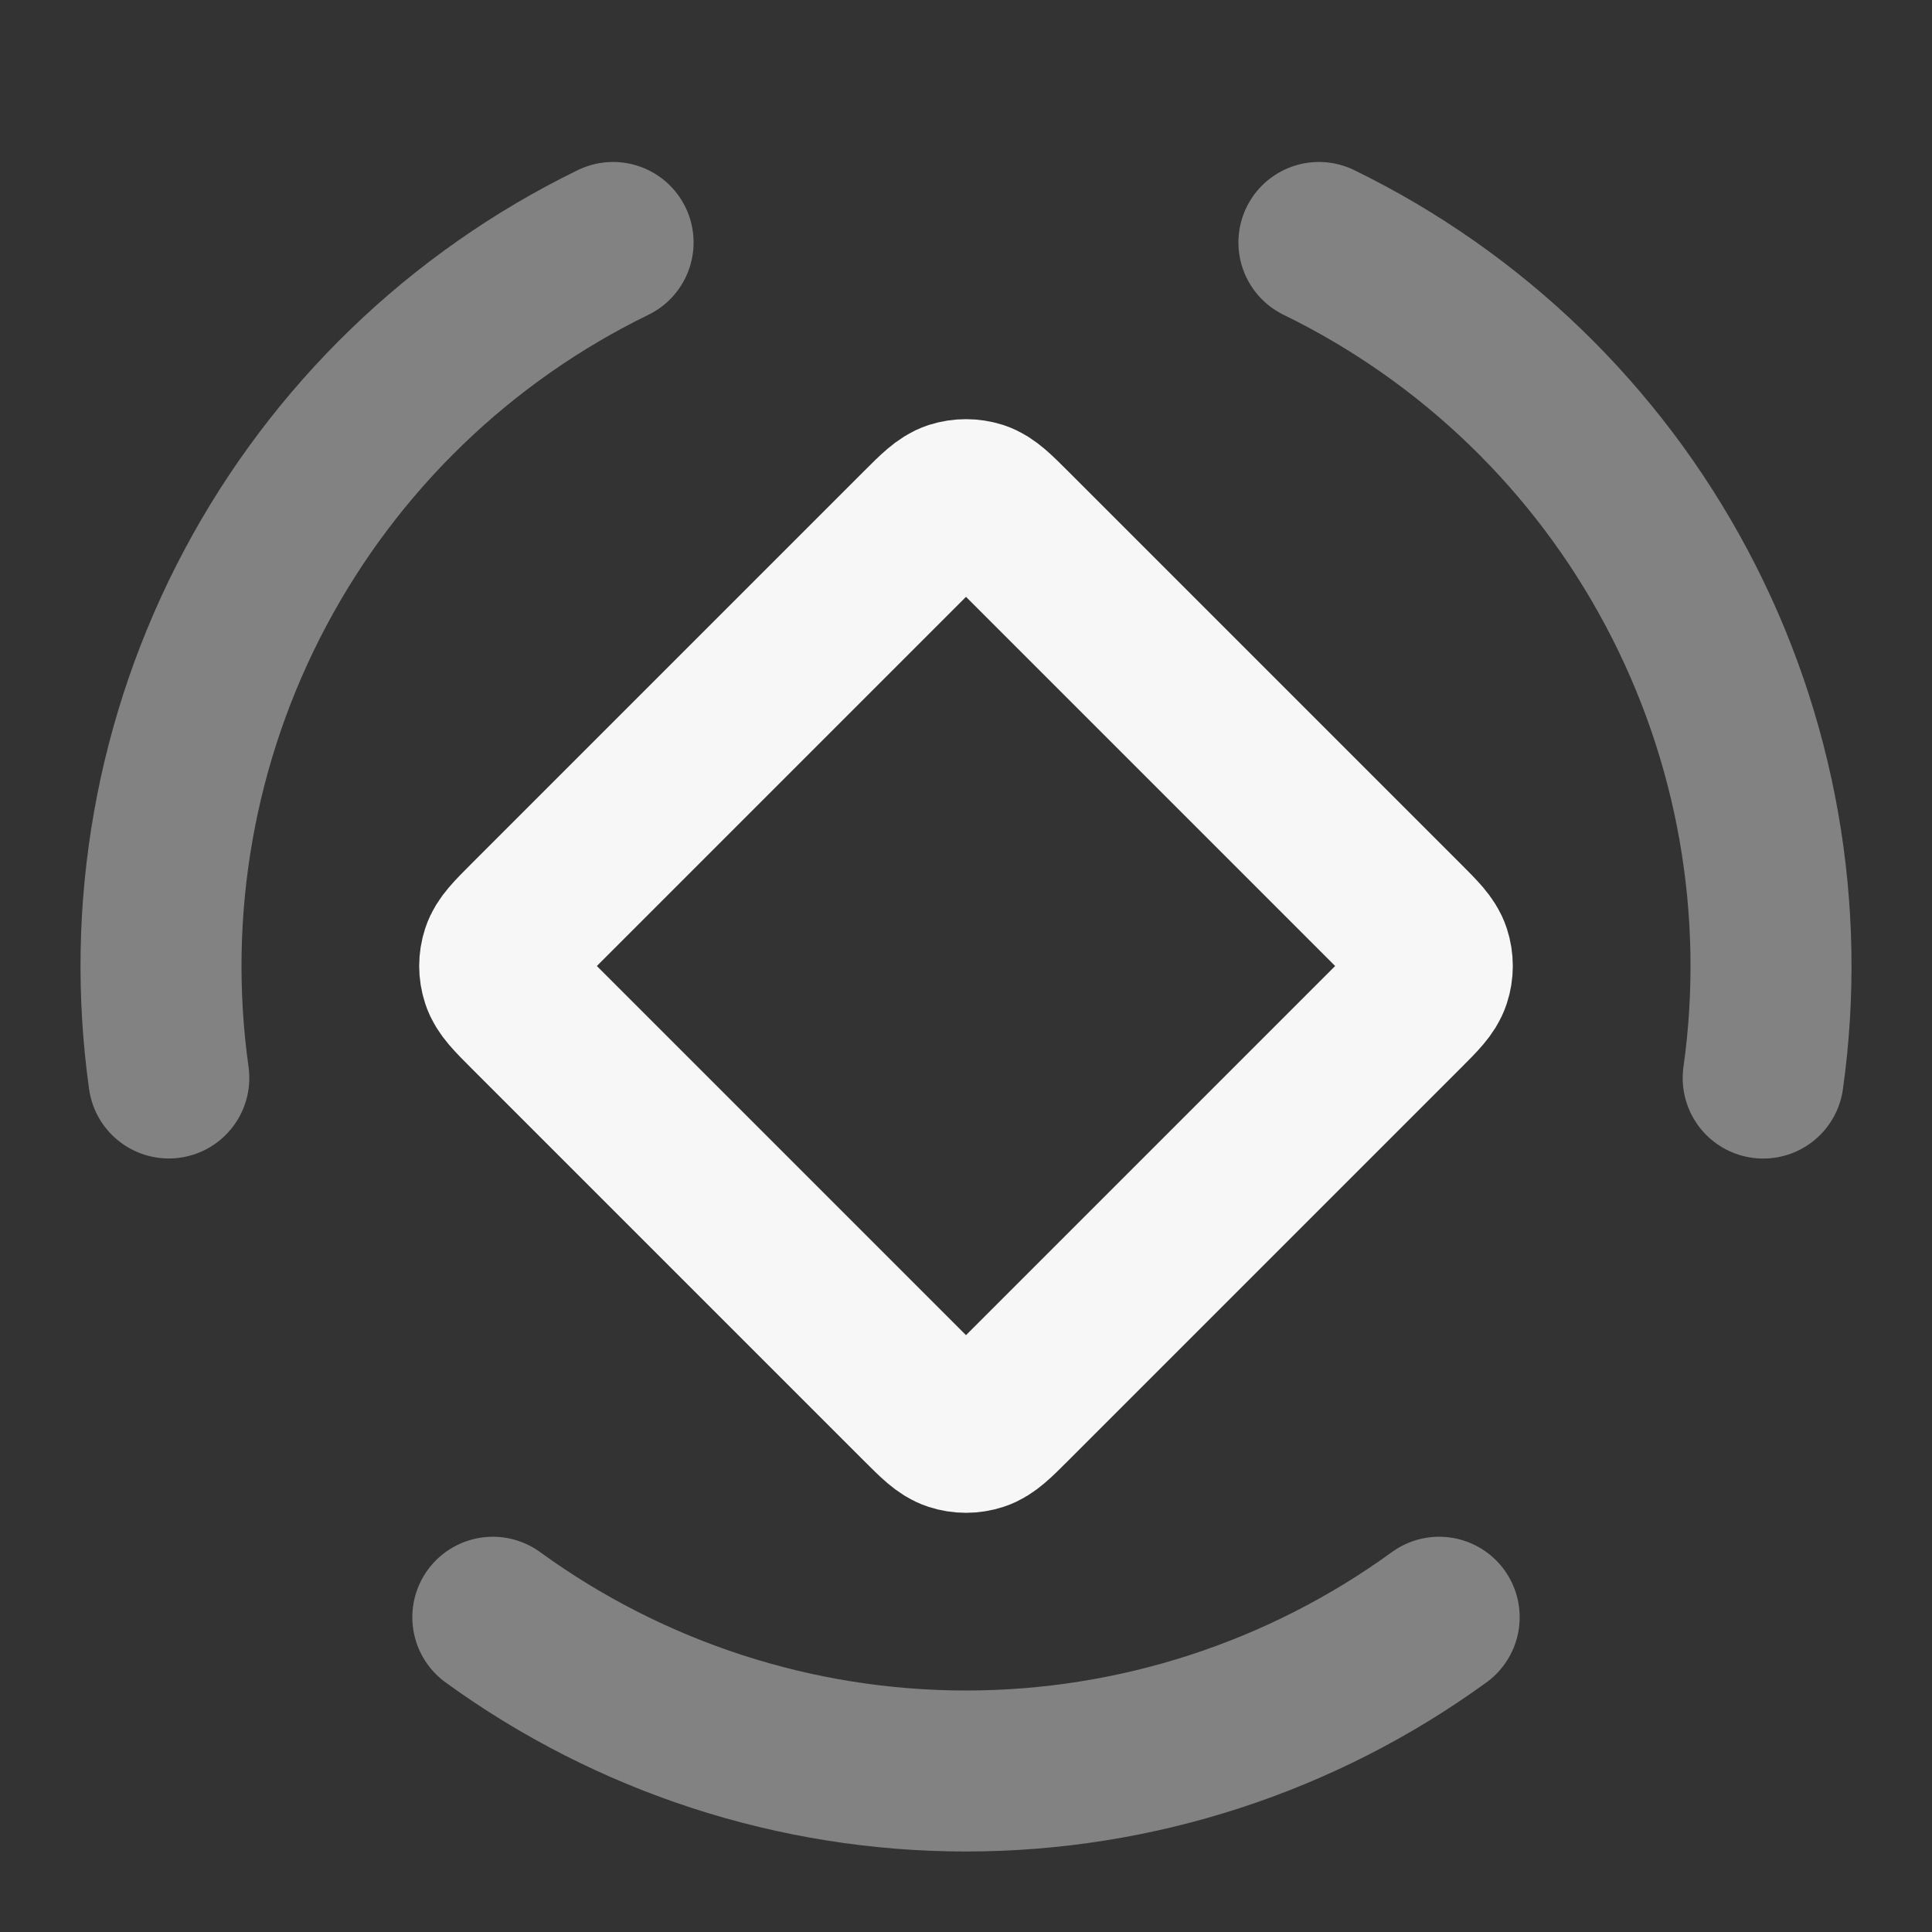 <svg width="24" height="24" xmlns="http://www.w3.org/2000/svg" viewBox="0 0 24 24"><rect x="0" y="0" width="24" height="24" fill="#333333" stroke="none"/><title>cryptocurrency 02</title><g fill="none" class="nc-icon-wrapper"><path opacity=".4" d="M17.878 20.09C16.169 21.331 14.112 22 12 22C9.888 22 7.831 21.331 6.122 20.09M16.384 3.012C18.282 3.938 19.838 5.44 20.829 7.305C21.821 9.17 22.197 11.3 21.903 13.392M2.097 13.391C1.804 11.3 2.179 9.17 3.171 7.305C4.162 5.44 5.718 3.937 7.616 3.012" stroke="#F7F7F7" stroke-width="2" stroke-linecap="round" stroke-linejoin="round"></path><path d="M6.566 11.434L11.434 6.566C11.632 6.368 11.731 6.269 11.845 6.231C11.946 6.199 12.054 6.199 12.155 6.231C12.269 6.269 12.368 6.368 12.566 6.566L17.434 11.434C17.632 11.632 17.731 11.731 17.768 11.845C17.801 11.946 17.801 12.054 17.768 12.154C17.731 12.269 17.632 12.368 17.434 12.566L12.566 17.434C12.368 17.632 12.269 17.731 12.155 17.768C12.054 17.801 11.946 17.801 11.845 17.768C11.731 17.731 11.632 17.632 11.434 17.434L6.566 12.566C6.368 12.368 6.269 12.269 6.232 12.154C6.199 12.054 6.199 11.946 6.232 11.845C6.269 11.731 6.368 11.632 6.566 11.434Z" stroke="#F7F7F7" stroke-width="2" stroke-linecap="round" stroke-linejoin="round"></path></g></svg>